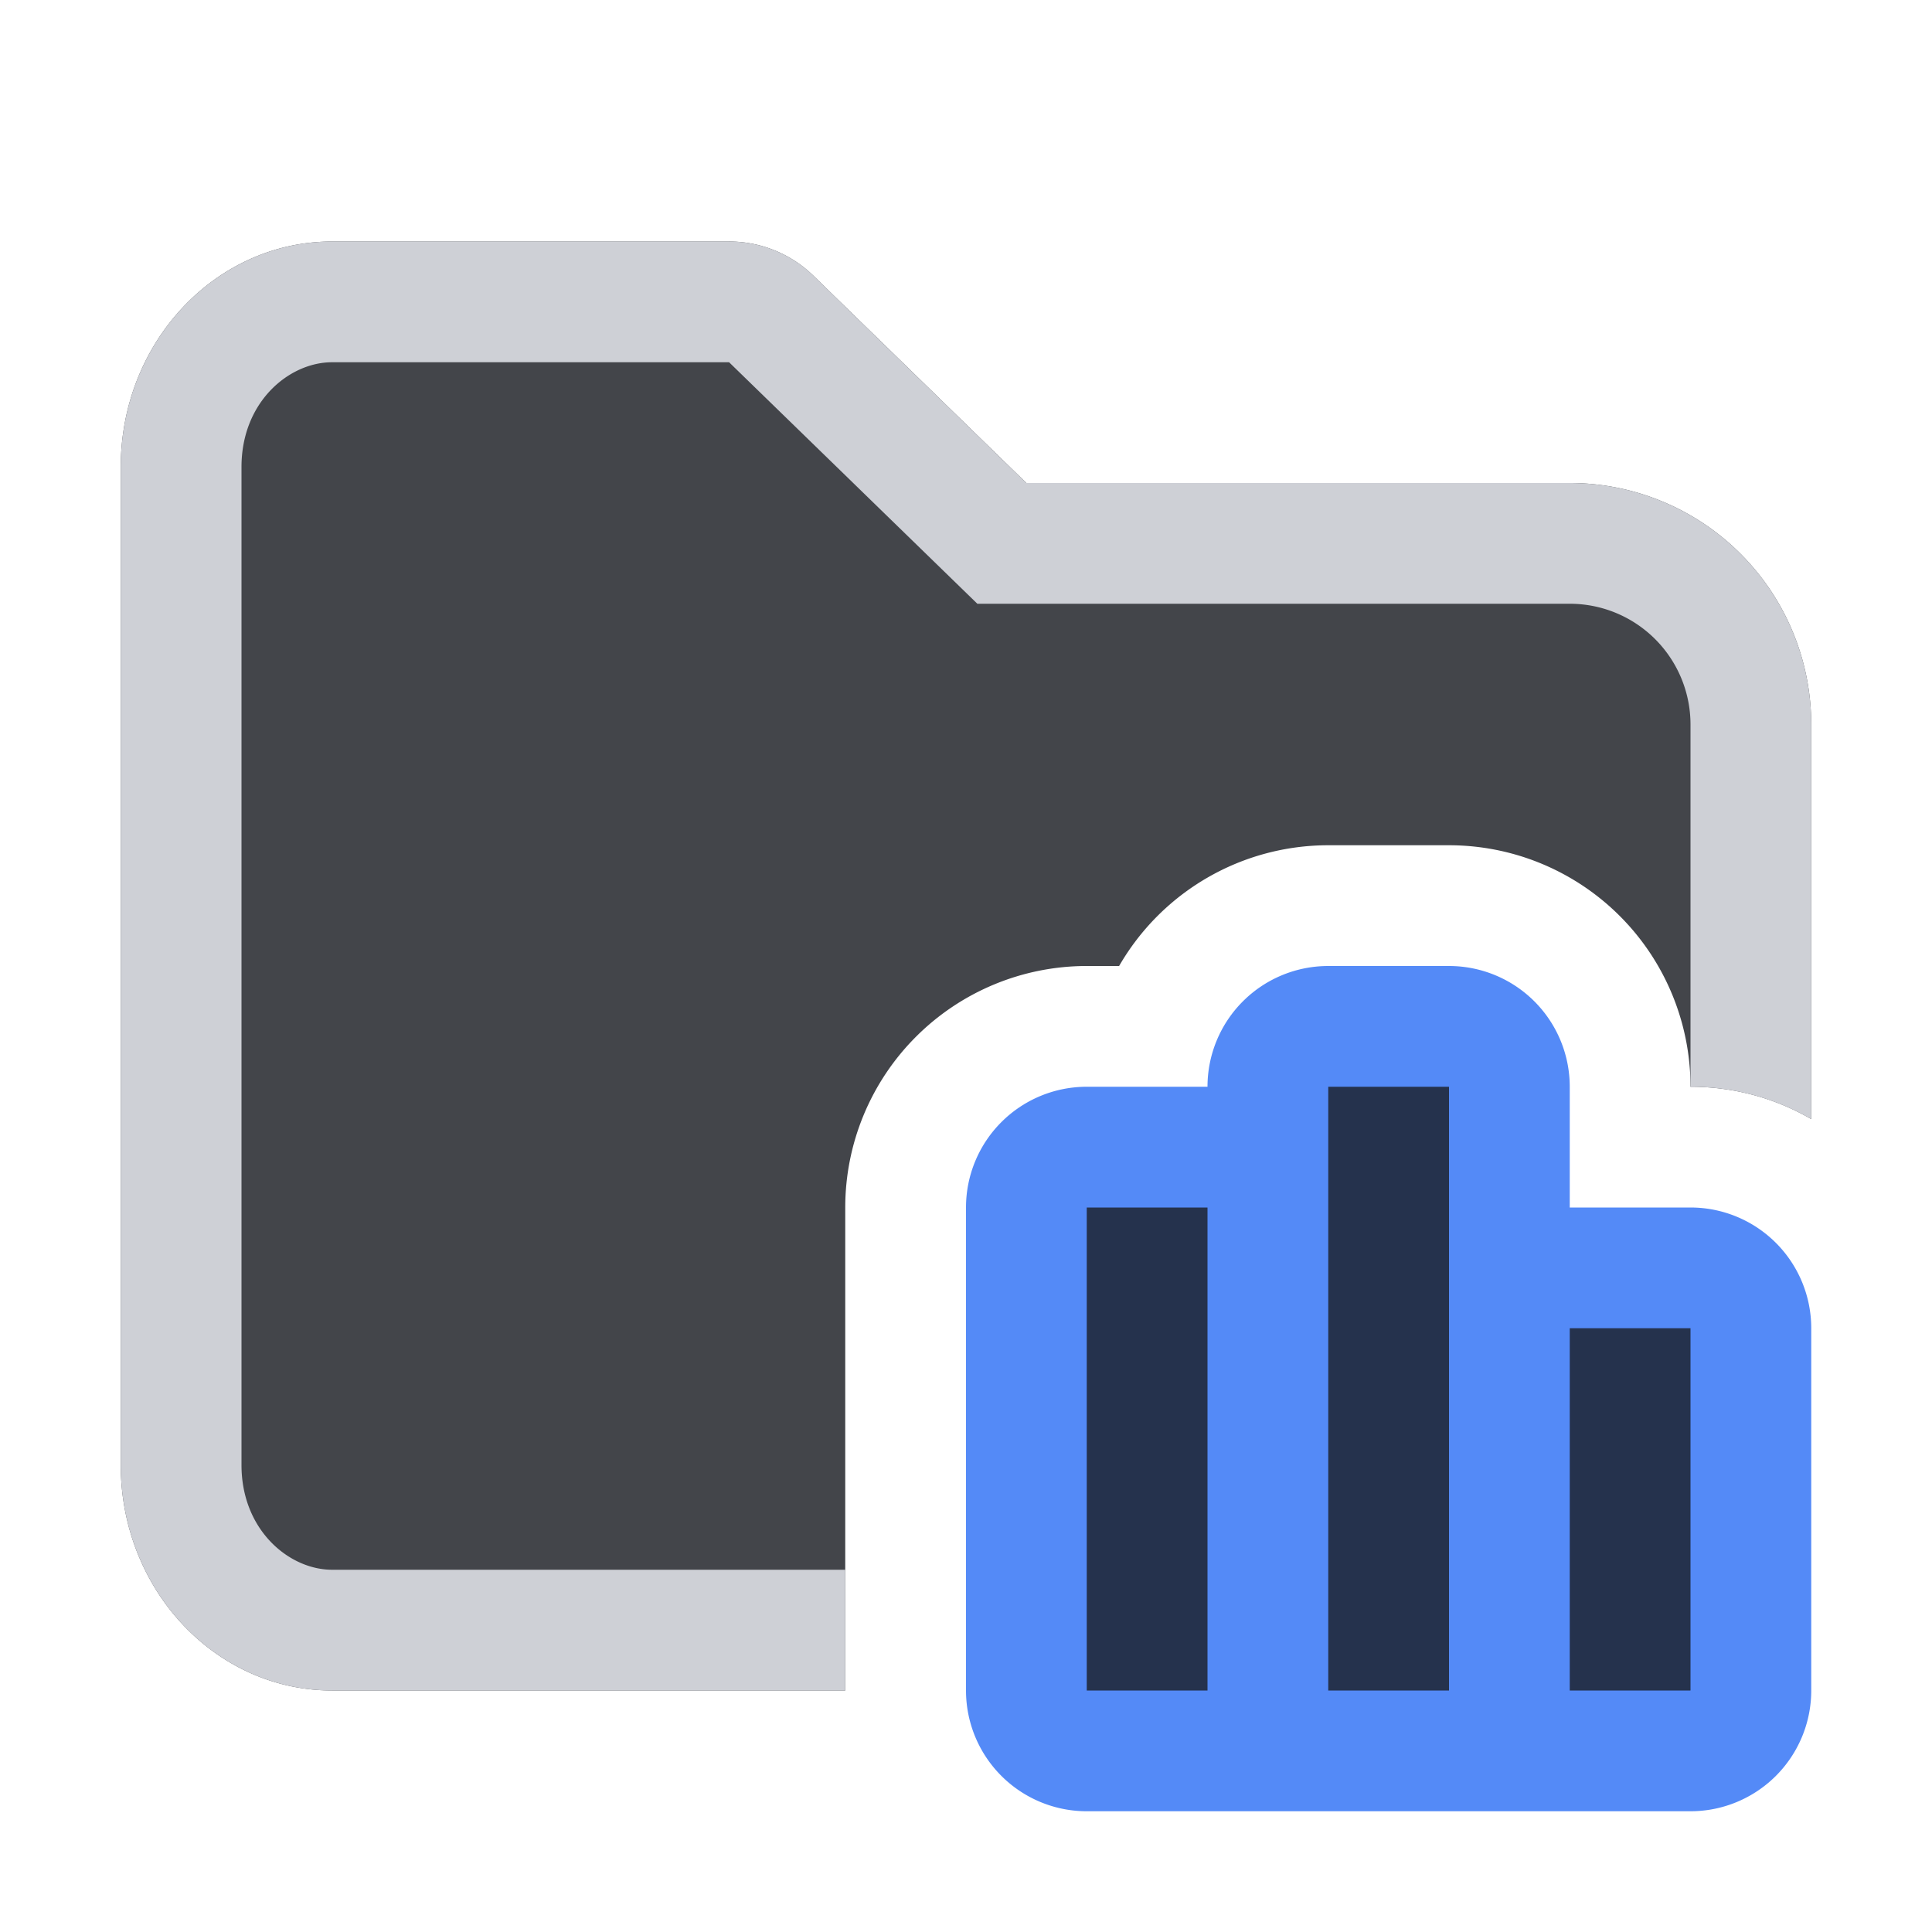 <svg width="16" height="16" viewBox="0 0 16 16" fill="none" xmlns="http://www.w3.org/2000/svg"><path fill-rule="evenodd" clip-rule="evenodd" d="M2.75 2C1.784 2 1 2.836 1 3.867v8.266C1 13.164 1.784 14 2.75 14H7v-4a2 2 0 0 1 2-2h.268A2 2 0 0 1 11 7h1a2 2 0 0 1 2 2c.364 0 .706.097 1 .268V6a2 2 0 0 0-2-2H8.5L6.736 2.283A1 1 0 0 0 6.038 2H2.75z" fill="#43454A"/><path fill-rule="evenodd" clip-rule="evenodd" d="M13 5H8.094L6.038 3H2.75c-.354 0-.75.326-.75.867v8.266c0 .54.396.867.75.867H7v1H2.75C1.784 14 1 13.164 1 12.133V3.867C1 2.836 1.784 2 2.75 2h3.288a1 1 0 0 1 .698.283L8.5 4H13a2 2 0 0 1 2 2v3.268A1.99 1.99 0 0 0 14 9V6a1 1 0 0 0-1-1z" fill="#CED0D6"/><path d="M8.5 10a.5.5 0 0 1 .5-.5h1.5v5H9a.5.5 0 0 1-.5-.5v-4zM12.5 10.5H14a.5.5 0 0 1 .5.5v3a.5.5 0 0 1-.5.5h-1.5v-4zM10.5 9a.5.5 0 0 1 .5-.5h1a.5.5 0 0 1 .5.5v5.5h-2V9z" fill="#25324D" stroke="#548AF7"/></svg>